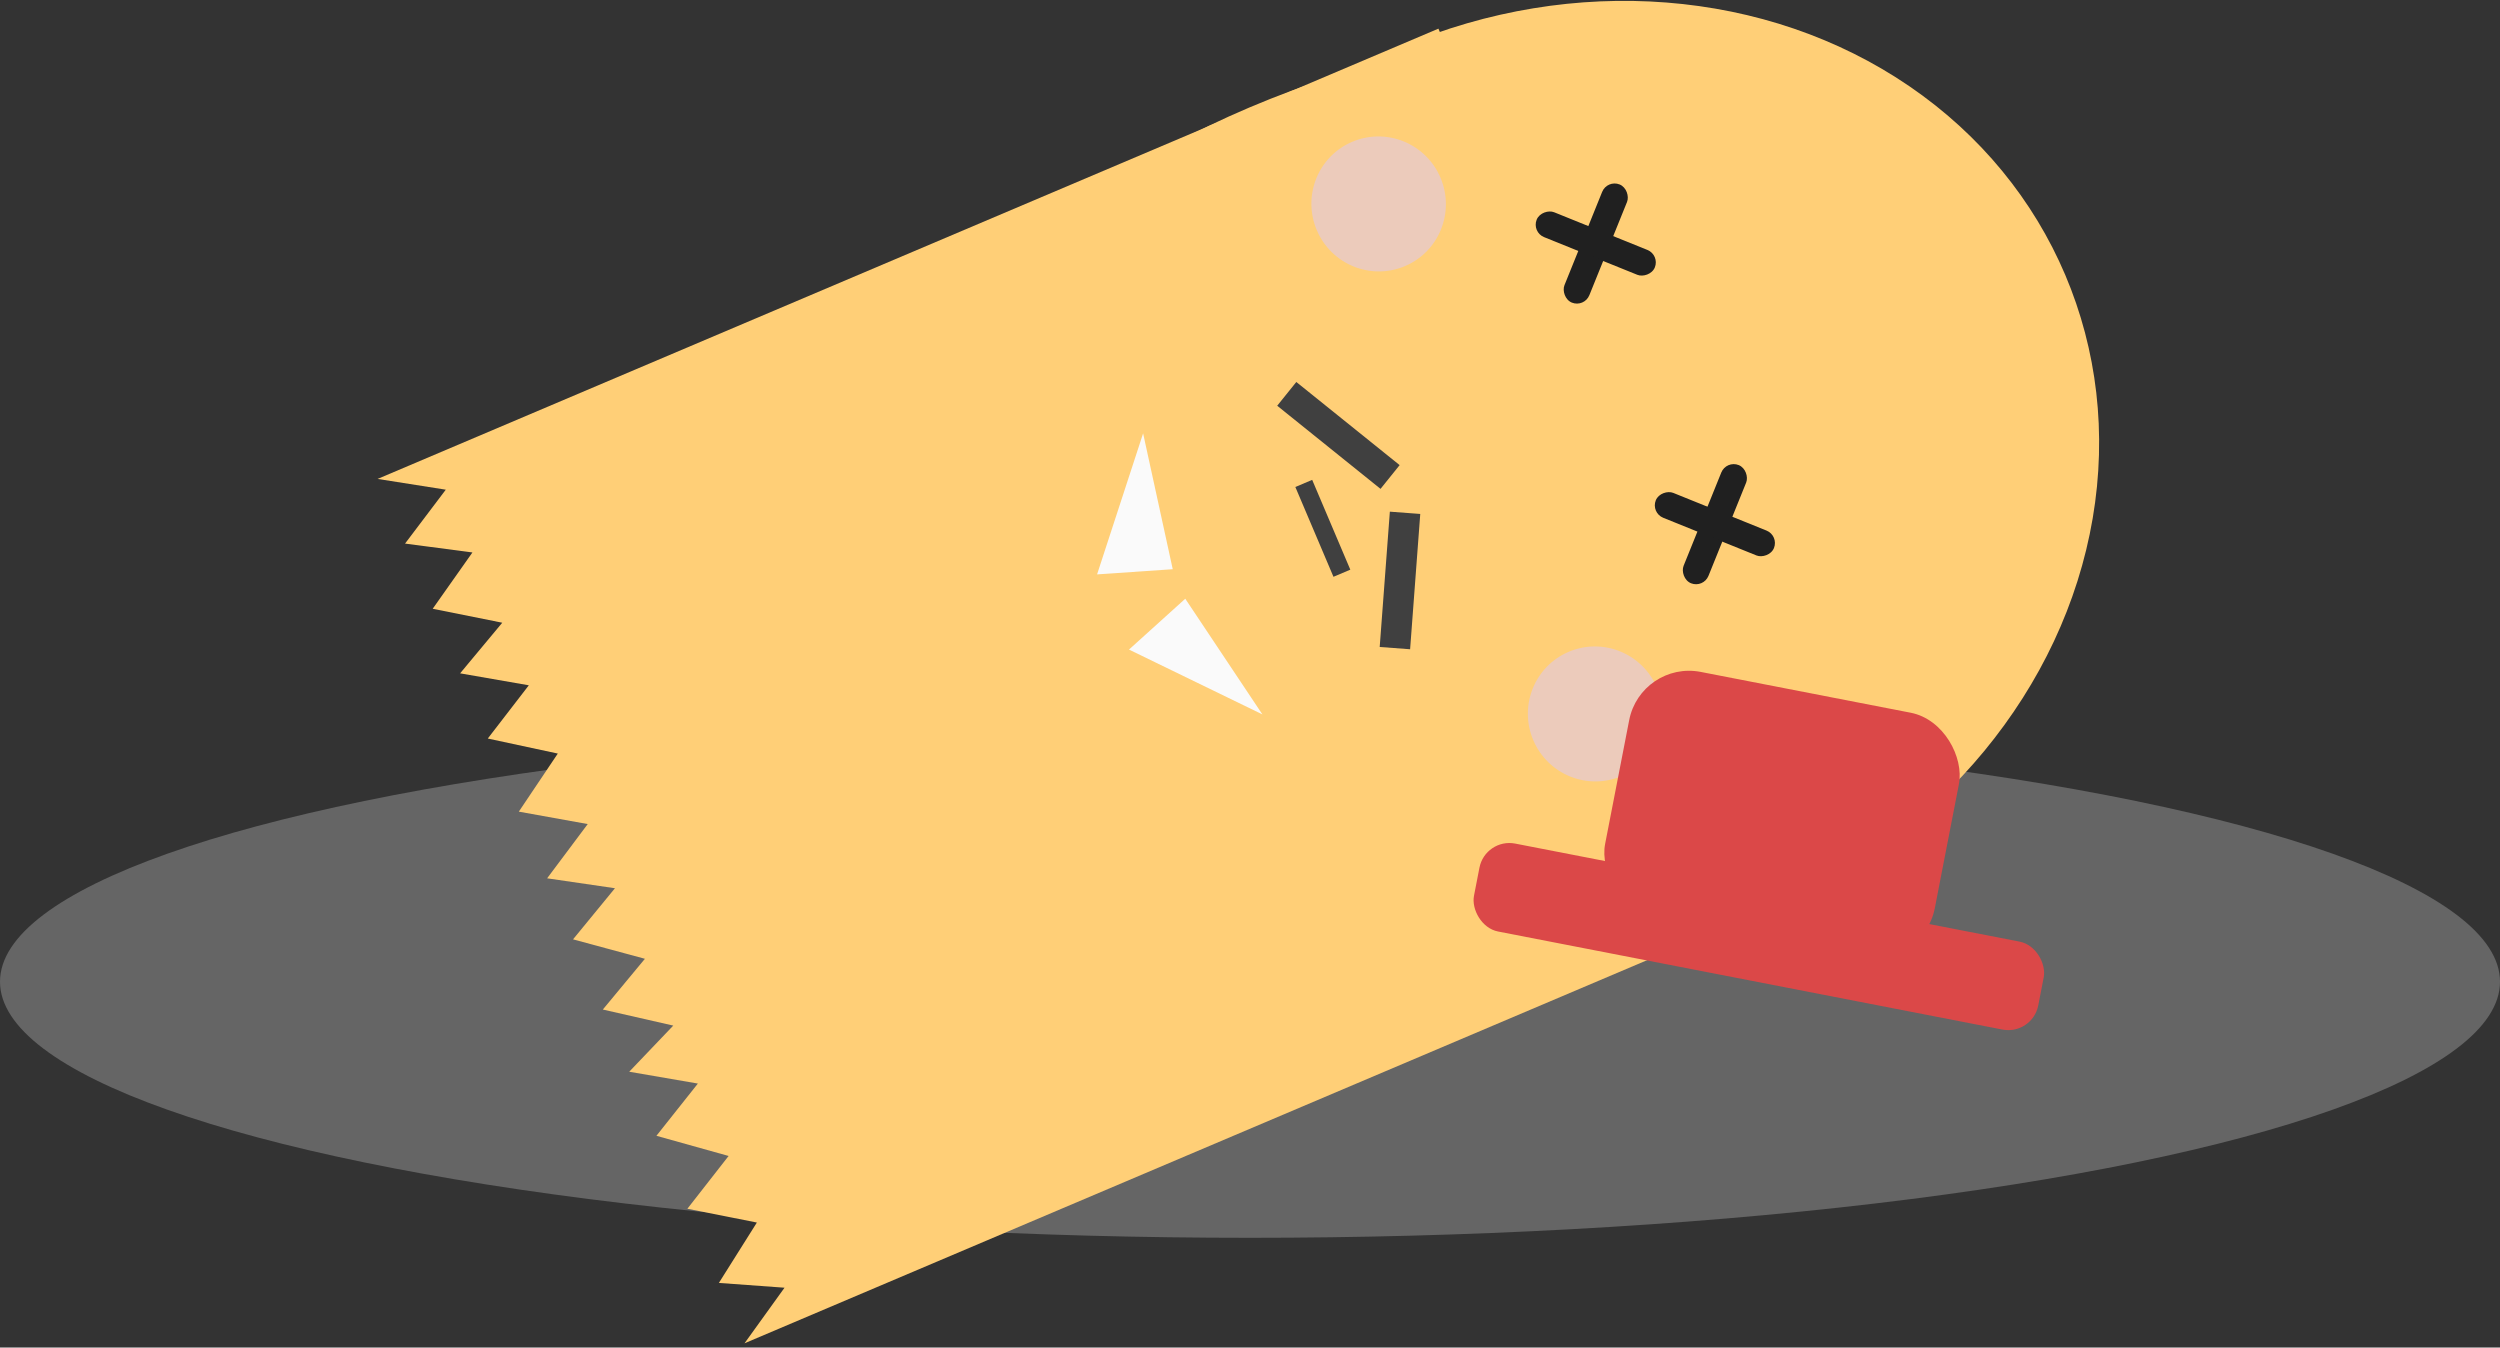 <svg xmlns="http://www.w3.org/2000/svg" width="410" height="221" viewBox="0 0 410 221">
    <rect x="0" y="0" width="410" height="221" fill="#333333" stroke="none"/>
    <g fill="none" fill-rule="evenodd" transform="translate(0 -79.976)">
        <ellipse cx="205" cy="240.976" fill="#D8D8D8" fill-opacity=".3" rx="205" ry="42"/>
        <g fill="#FFCF77" transform="rotate(67 114.078 259.257)">
            <ellipse cx="78.325" cy="85.557" rx="77" ry="85.5"/>
            <ellipse cx="77.762" cy="112.477" rx="77" ry="110.5"/>
            <path d="M.973 78.903h154v189l-5.829-9.605-4.929 9.605-6.68-9.605-6.537 9.605-5.325-9.605-7.67 9.605-5.23-9.605-6.185 9.605-4.143-9.605-6.937 9.605-4.965-9.605-7.54 9.605-5.03-9.605-5.845 9.605-5.588-9.605-6.29 9.605-6.27-9.605-6.756 9.605-5.406-9.605-6.209 9.605-4.94-9.605-6.565 9.605-5.954-9.605-5.657 9.605-5.526-9.605-5.994 9.605z"/>
        </g>
        <g stroke="#404040" stroke-linecap="square">
            <path stroke-width="5" d="M226.026 156.636l-13.05-10.5M230.242 166.569l-1.29 17.204"/>
            <path stroke-width="3" d="M214.404 160.639l5.08 11.966"/>
        </g>
        <g fill="#FAFAFA">
            <path d="M187.47 151.05l4.86 22.278-12.409.848zM207.033 197.14l-12.65-18.972-9.229 8.337z"/>
        </g>
        <g transform="rotate(67 67.43 241.995)">
            <g fill="#202020" transform="rotate(-45 27.036 -11.142)">
                <rect width="4.4" height="20.9" x="8.8" rx="2.2"/>
                <rect width="4.4" height="20.9" x="8.8" rx="2.2" transform="rotate(90 11 10.45)"/>
            </g>
            <g fill="#202020" transform="rotate(-45 52.036 -71.497)">
                <rect width="4.4" height="20.9" x="8.8" rx="2.2"/>
                <rect width="4.4" height="20.9" x="8.8" rx="2.2" transform="rotate(90 11 10.45)"/>
            </g>
            <ellipse cx="101.937" cy="45.704" fill="#ECCBBB" rx="11.074" ry="11.018"/>
            <ellipse cx="11.074" cy="45.704" fill="#ECCBBB" rx="11.074" ry="11.018"/>
        </g>
        <g fill="#DB4848" transform="rotate(11 -832.567 1388.007)">
            <rect width="94.27" height="14.691" x=".443" y="33.538" rx="5"/>
            <rect width="55.086" height="40.681" x="19.932" y=".096" rx="10"/>
        </g>
    </g>
</svg>
